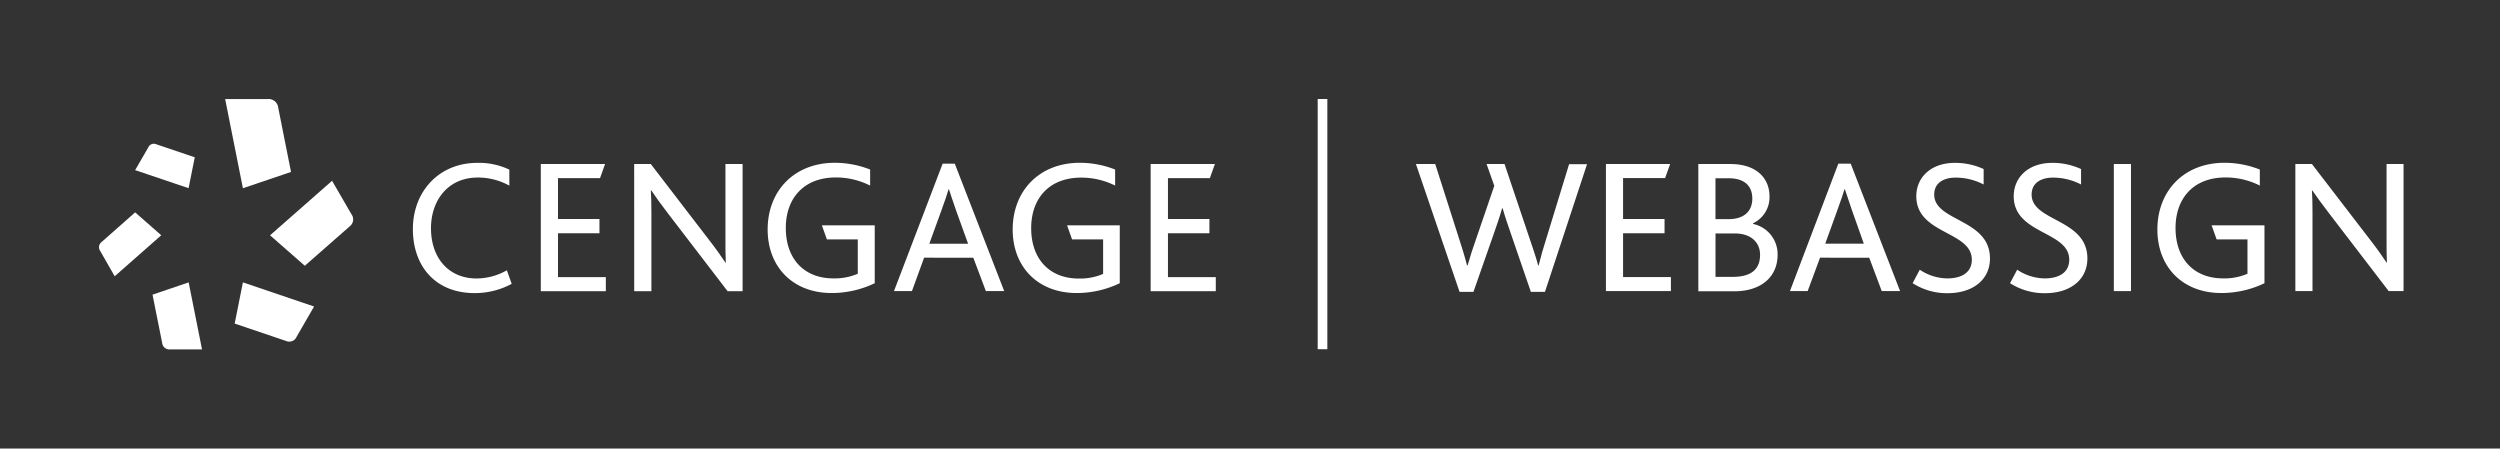 <svg id="Artwork" xmlns="http://www.w3.org/2000/svg" viewBox="0 0 647.46 116.17"><rect x="0" y="0" width="647.46" height="116.17" fill="#333333" stroke="none"/><defs><style>.cls-1,.cls-2{fill:#fff;}.cls-1{fill-rule:evenodd;}</style></defs><title>cengage-webassign-horizontal-digital-white</title><path class="cls-1" d="M40.44,37.35l10,3.39-1.6,8L35,44.06l3.41-5.9A1.56,1.56,0,0,1,40.44,37.35Z"/><path class="cls-1" d="M26.32,62.67,35,55l6.76,5.93L29.7,71.55,26,65.07A1.7,1.7,0,0,1,26.32,62.67Z"/><path class="cls-1" d="M42,88.82l-2.5-12.51,9.36-3.18,3.46,17.36H44.06A1.87,1.87,0,0,1,42,88.82Z"/><path class="cls-1" d="M74.08,88.3l-13.3-4.5,2.13-10.67,18.43,6.25-4.53,7.85A2.06,2.06,0,0,1,74.08,88.3Z"/><path class="cls-1" d="M90.55,58.64,78.94,68.83l-9-7.89L86,46.82l5,8.63A2.27,2.27,0,0,1,90.55,58.64Z"/><path class="cls-1" d="M72.05,27.86l3.32,16.67L62.91,48.75l-4.6-23.1h11A2.51,2.51,0,0,1,72.05,27.86Z"/><path class="cls-2" d="M132.52,73.51a20.16,20.16,0,0,1-9.59,2.4c-10.15,0-16-6.94-16-16.59s6.69-17.14,16.69-17.14a18.29,18.29,0,0,1,8.29,1.75v4.15a16.72,16.72,0,0,0-8.19-2.1c-7.6,0-12.1,5.8-12.1,13.14,0,7.65,4.55,13,11.8,13A16,16,0,0,0,131.27,70Z"/><path class="cls-2" d="M140.06,42.48H156.7l-1.3,3.65H144.51V56.72h10.74v3.7H144.51V71.77H156.9v3.64H140.06Z"/><path class="cls-2" d="M164.24,42.48h4.3l14.89,19.39c1.95,2.5,3.35,4.5,4.45,6.15h.1c-.1-1.8-.1-3.4-.1-5.75V42.48h4.44V75.41h-3.89L173,55.28c-1.85-2.4-3.2-4.3-4.35-6h-.1c.1,1.55.15,3.15.15,5.5V75.41h-4.45Z"/><path class="cls-2" d="M214.15,62l-1.3-3.65h13.69v15a25.9,25.9,0,0,1-11.14,2.54c-10.14,0-16.59-6.84-16.59-16.44,0-10.09,6.95-17.29,17.39-17.29a24.92,24.92,0,0,1,9.15,1.75v4.15a19.64,19.64,0,0,0-8.9-2.1c-8.29,0-12.94,5.4-12.94,13.09,0,8,4.75,13.05,12.34,13.05a15.33,15.33,0,0,0,6.3-1.2V62Z"/><path class="cls-2" d="M244.13,42.38h3.14l12.8,33h-4.75l-3.25-8.64H239.33l-3.15,8.64h-4.65Zm6.59,20.74-3.1-8.59c-1-2.8-1.44-4.3-1.85-5.5h-.1c-.34,1.2-.89,2.75-1.89,5.55l-3.1,8.54Z"/><path class="cls-2" d="M277.65,62l-1.3-3.65H290v15a25.94,25.94,0,0,1-11.14,2.54c-10.14,0-16.59-6.84-16.59-16.44,0-10.09,6.95-17.29,17.39-17.29a24.81,24.81,0,0,1,9.14,1.75v4.15A19.57,19.57,0,0,0,280,46c-8.3,0-12.94,5.4-12.94,13.09,0,8,4.74,13.05,12.34,13.05a15.24,15.24,0,0,0,6.29-1.2V62Z"/><path class="cls-2" d="M574.07,62l-1.3-3.65h13.69v15a25.94,25.94,0,0,1-11.14,2.54c-10.15,0-16.59-6.84-16.59-16.44,0-10.09,6.95-17.29,17.39-17.29a24.86,24.86,0,0,1,9.14,1.75v4.15a19.57,19.57,0,0,0-8.89-2.1c-8.3,0-12.94,5.4-12.94,13.09,0,8,4.74,13.05,12.34,13.05a15.24,15.24,0,0,0,6.29-1.2V62Z"/><path class="cls-2" d="M298,42.48h16.64l-1.3,3.65H302.48V56.72h10.74v3.7H302.48V71.77h12.39v3.64H298Z"/><path class="cls-2" d="M366.7,42.48h5L377.94,62c.65,2,1.4,4.39,2,6.74h.15c.7-2.45,1.35-4.5,2.14-6.69L387,48.12l-2-5.64h4.65L396.22,62c.65,2,1.55,4.44,2.15,6.79h.1c.6-2.45,1.2-4.5,1.9-6.69l6-19.58h4.65L400.12,75.59h-3.65l-5.15-15c-.84-2.45-1.54-4.4-2.14-6.6H389c-.6,2.2-1.25,4-2.15,6.6l-5.25,15H378Z"/><path class="cls-2" d="M415.91,42.48h16.63l-1.3,3.64H420.35V56.71h10.74v3.7H420.35V71.75h12.39v3.64H415.91Z"/><path class="cls-2" d="M439.84,42.48h8.29c7,0,10.14,3.89,10.14,8.34a7.45,7.45,0,0,1-4.25,7V58a8,8,0,0,1,6.35,8c0,5.4-3.9,9.44-11.29,9.44h-9.24Zm7.79,14.28c4,0,6.19-2,6.19-5.34,0-3.05-1.8-5.25-6.09-5.25h-3.45V56.76Zm1.2,14.94c4.29,0,7-1.65,7-5.7,0-3.39-2.55-5.54-6.49-5.54h-5.05V71.7Z"/><path class="cls-2" d="M476.1,42.38h3.2l12.79,33h-4.75l-3.24-8.64H471.36l-3.2,8.64h-4.59Zm6.6,20.73-3.05-8.6c-.95-2.79-1.45-4.29-1.85-5.49h-.1c-.35,1.2-.9,2.75-1.9,5.54l-3.09,8.55Z"/><path class="cls-2" d="M497.19,69.85a12.92,12.92,0,0,0,7.19,2.25c3.3,0,6.29-1.3,6.29-4.85,0-7.44-14.38-6.54-14.38-16.43,0-4.75,3.64-8.64,10-8.64a17.51,17.51,0,0,1,7.44,1.6v4A15.63,15.63,0,0,0,506.43,46c-2.75,0-5.5,1.15-5.5,4.4,0,7,14.44,6.24,14.44,16.53,0,5.6-4.55,9-10.94,9a16.44,16.44,0,0,1-9.09-2.59Z"/><path class="cls-2" d="M522.42,69.85a12.92,12.92,0,0,0,7.19,2.25c3.3,0,6.29-1.3,6.29-4.85,0-7.44-14.38-6.54-14.38-16.43,0-4.75,3.64-8.64,10-8.64a17.55,17.55,0,0,1,7.44,1.6v4A15.63,15.63,0,0,0,531.66,46c-2.75,0-5.5,1.15-5.5,4.4,0,7,14.44,6.24,14.44,16.53,0,5.6-4.55,9-10.94,9a16.42,16.42,0,0,1-9.09-2.59Z"/><path class="cls-2" d="M547.45,42.48h4.44V75.39h-4.44Z"/><path class="cls-2" d="M594.46,42.48h4.29l14.89,19.38c1.94,2.49,3.34,4.49,4.44,6.14h.1c-.1-1.8-.1-3.4-.1-5.74V42.48h4.4V75.39h-3.85L603.2,55.26c-1.85-2.39-3.2-4.29-4.35-5.94h-.1c.1,1.55.15,3.15.15,5.49V75.39h-4.44Z"/><rect class="cls-2" x="341.26" y="25.64" width="2.5" height="64.8"/></svg>